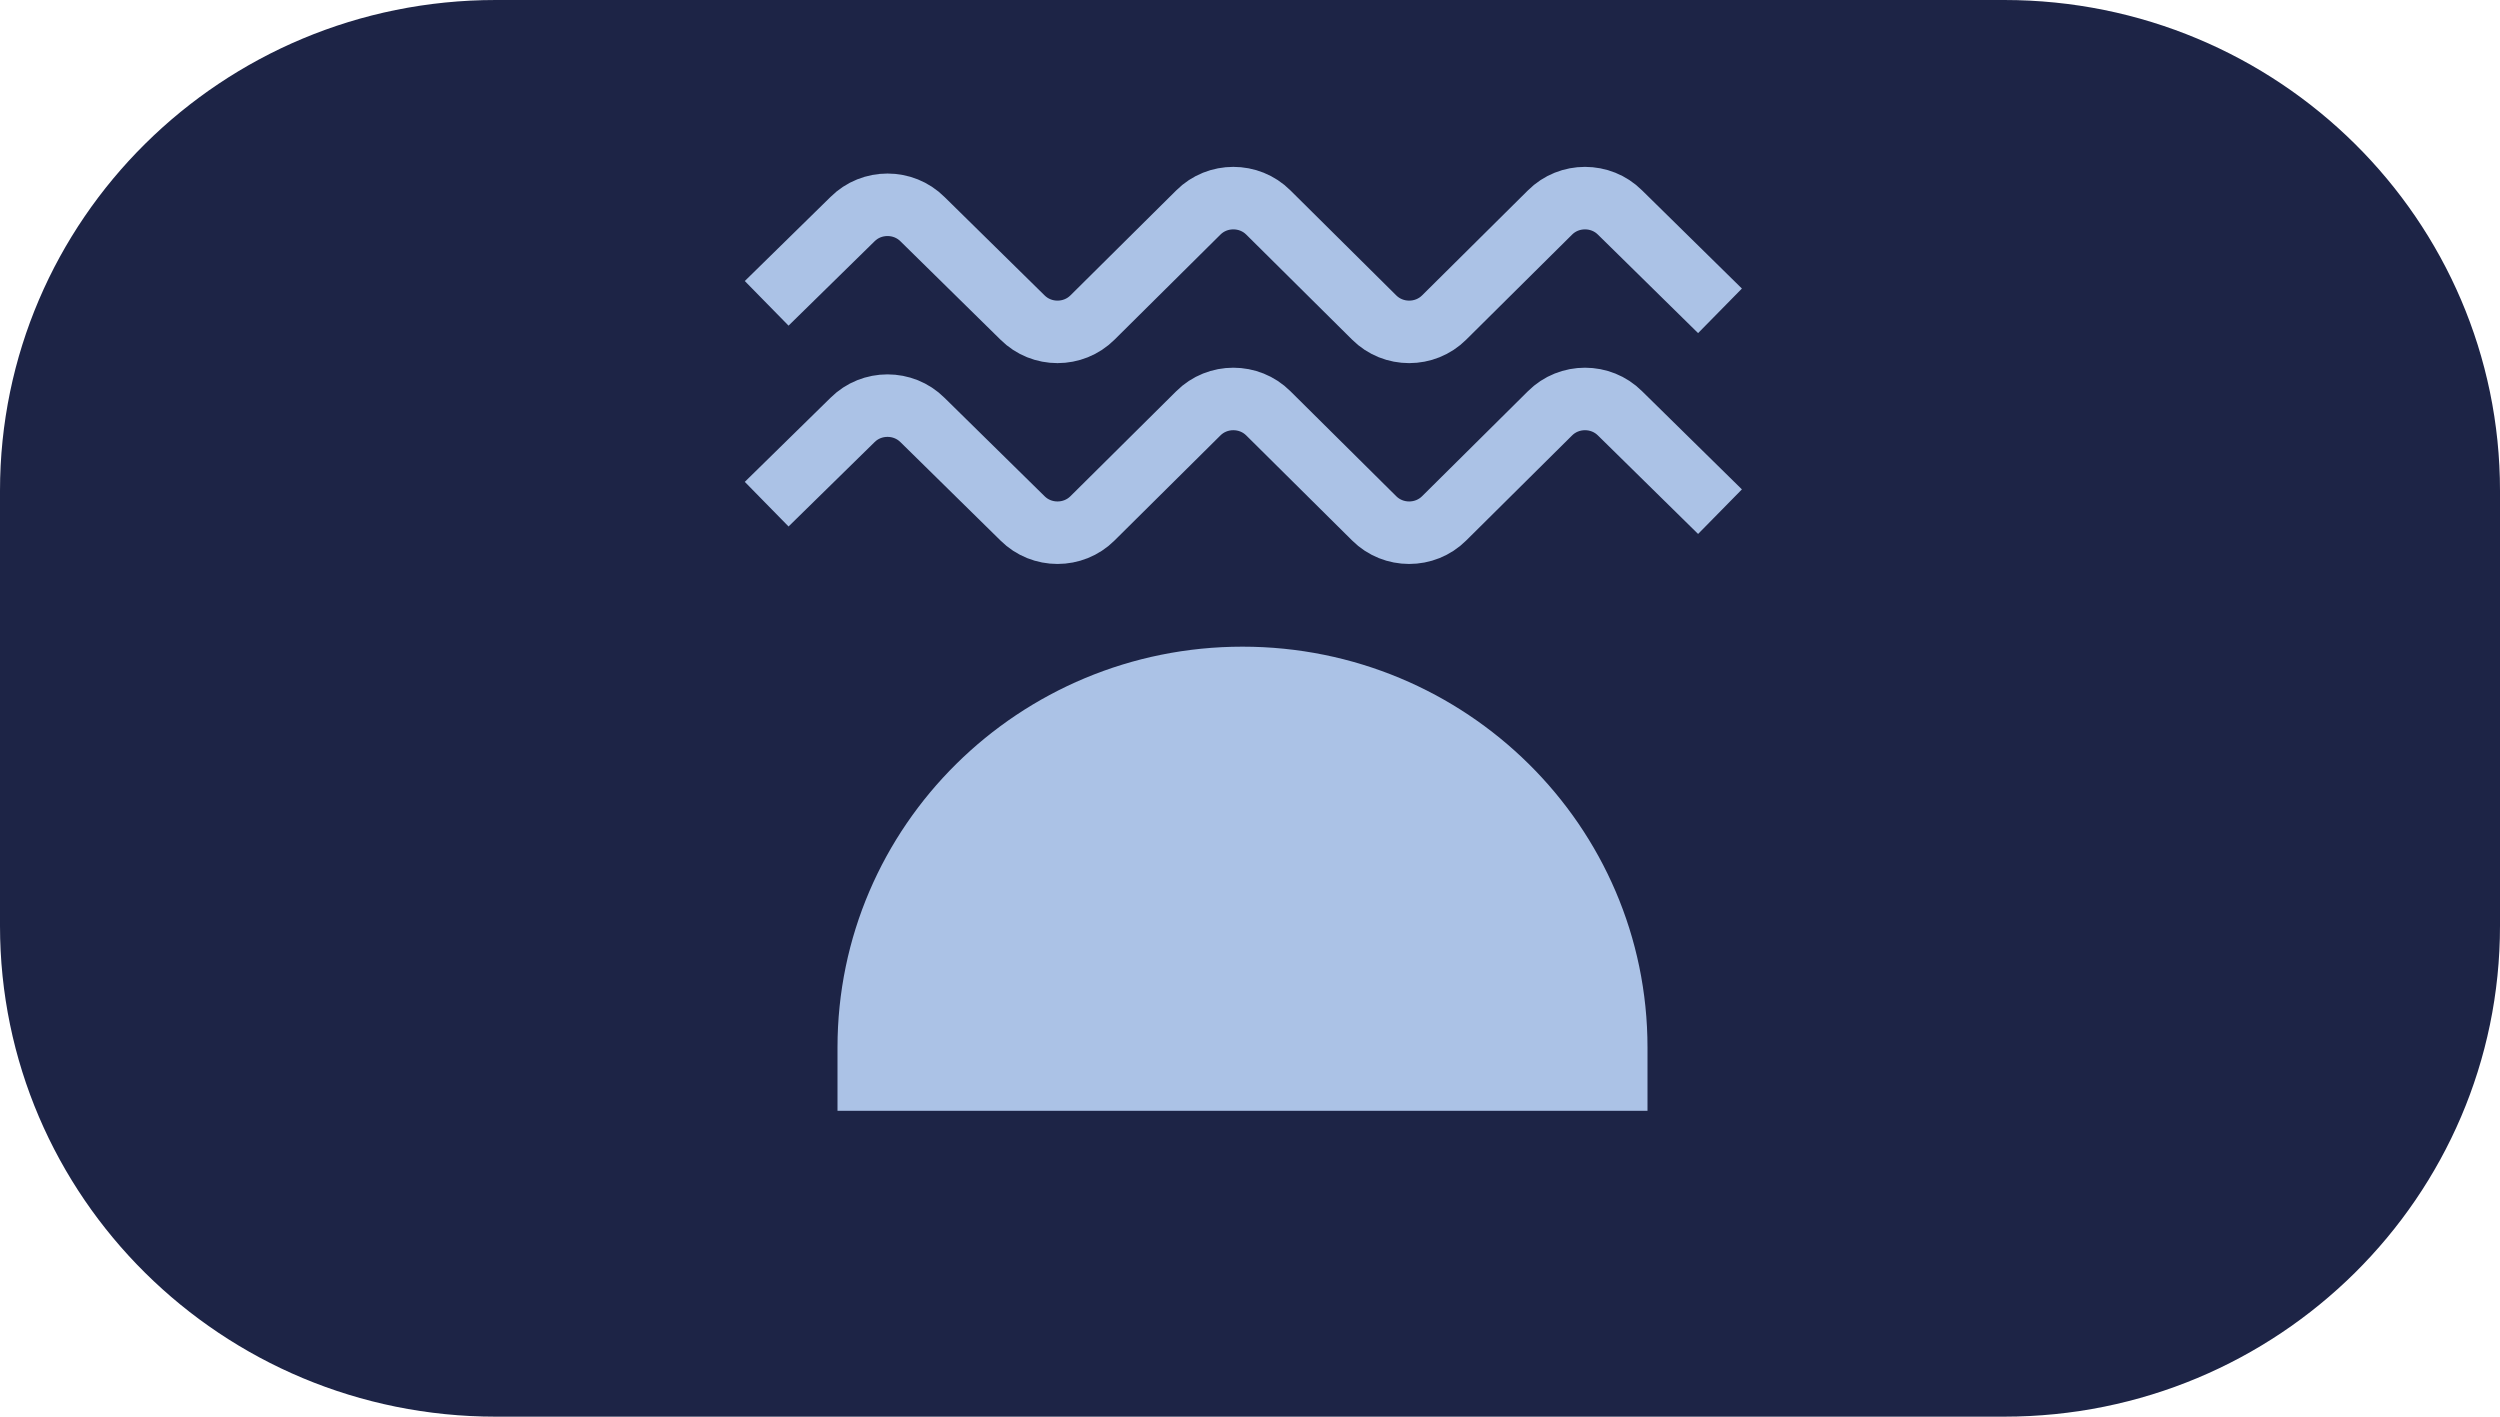<?xml version="1.0" encoding="UTF-8"?>
<svg id="_Слой_2" data-name="Слой 2" xmlns="http://www.w3.org/2000/svg" viewBox="0 0 30 17">
  <defs>
    <style>
      .cls-1 {
        fill: none;
        stroke: #abc2e6;
        stroke-miterlimit: 10;
        stroke-width: .75px;
      }

      .cls-2 {
        fill: #abc2e6;
      }

      .cls-3 {
        fill: #1d2446;
      }
    </style>
  </defs>
  <g id="_Слой_1-2" data-name="Слой 1">
    <g>
      <path class="cls-3" d="M24.05,17H5.95c-3.29,0-5.95-2.64-5.95-5.89V5.89C0,2.64,2.66,0,5.95,0H24.05c3.29,0,5.95,2.64,5.95,5.89v5.22c0,3.25-2.66,5.89-5.95,5.89"/>
      <path class="cls-2" d="M19.77,13.33H10.05v-.76c0-2.66,2.18-4.81,4.86-4.81s4.86,2.15,4.86,4.81v.76Z"/>
      <path class="cls-1" d="M20.64,3.73l-1.2-1.18c-.23-.23-.61-.23-.84,0l-1.27,1.26c-.23,.23-.61,.23-.84,0l-1.27-1.26c-.23-.23-.61-.23-.84,0l-1.27,1.26c-.23,.23-.61,.23-.84,0l-1.2-1.18c-.23-.23-.61-.23-.84,0l-1.03,1.01"/>
      <path class="cls-1" d="M20.64,6.14l-1.2-1.18c-.23-.23-.61-.23-.84,0l-1.27,1.26c-.23,.23-.61,.23-.84,0l-1.27-1.26c-.23-.23-.61-.23-.84,0l-1.27,1.26c-.23,.23-.61,.23-.84,0l-1.2-1.18c-.23-.23-.61-.23-.84,0l-1.03,1.01"/>
    </g>
  </g>
</svg>